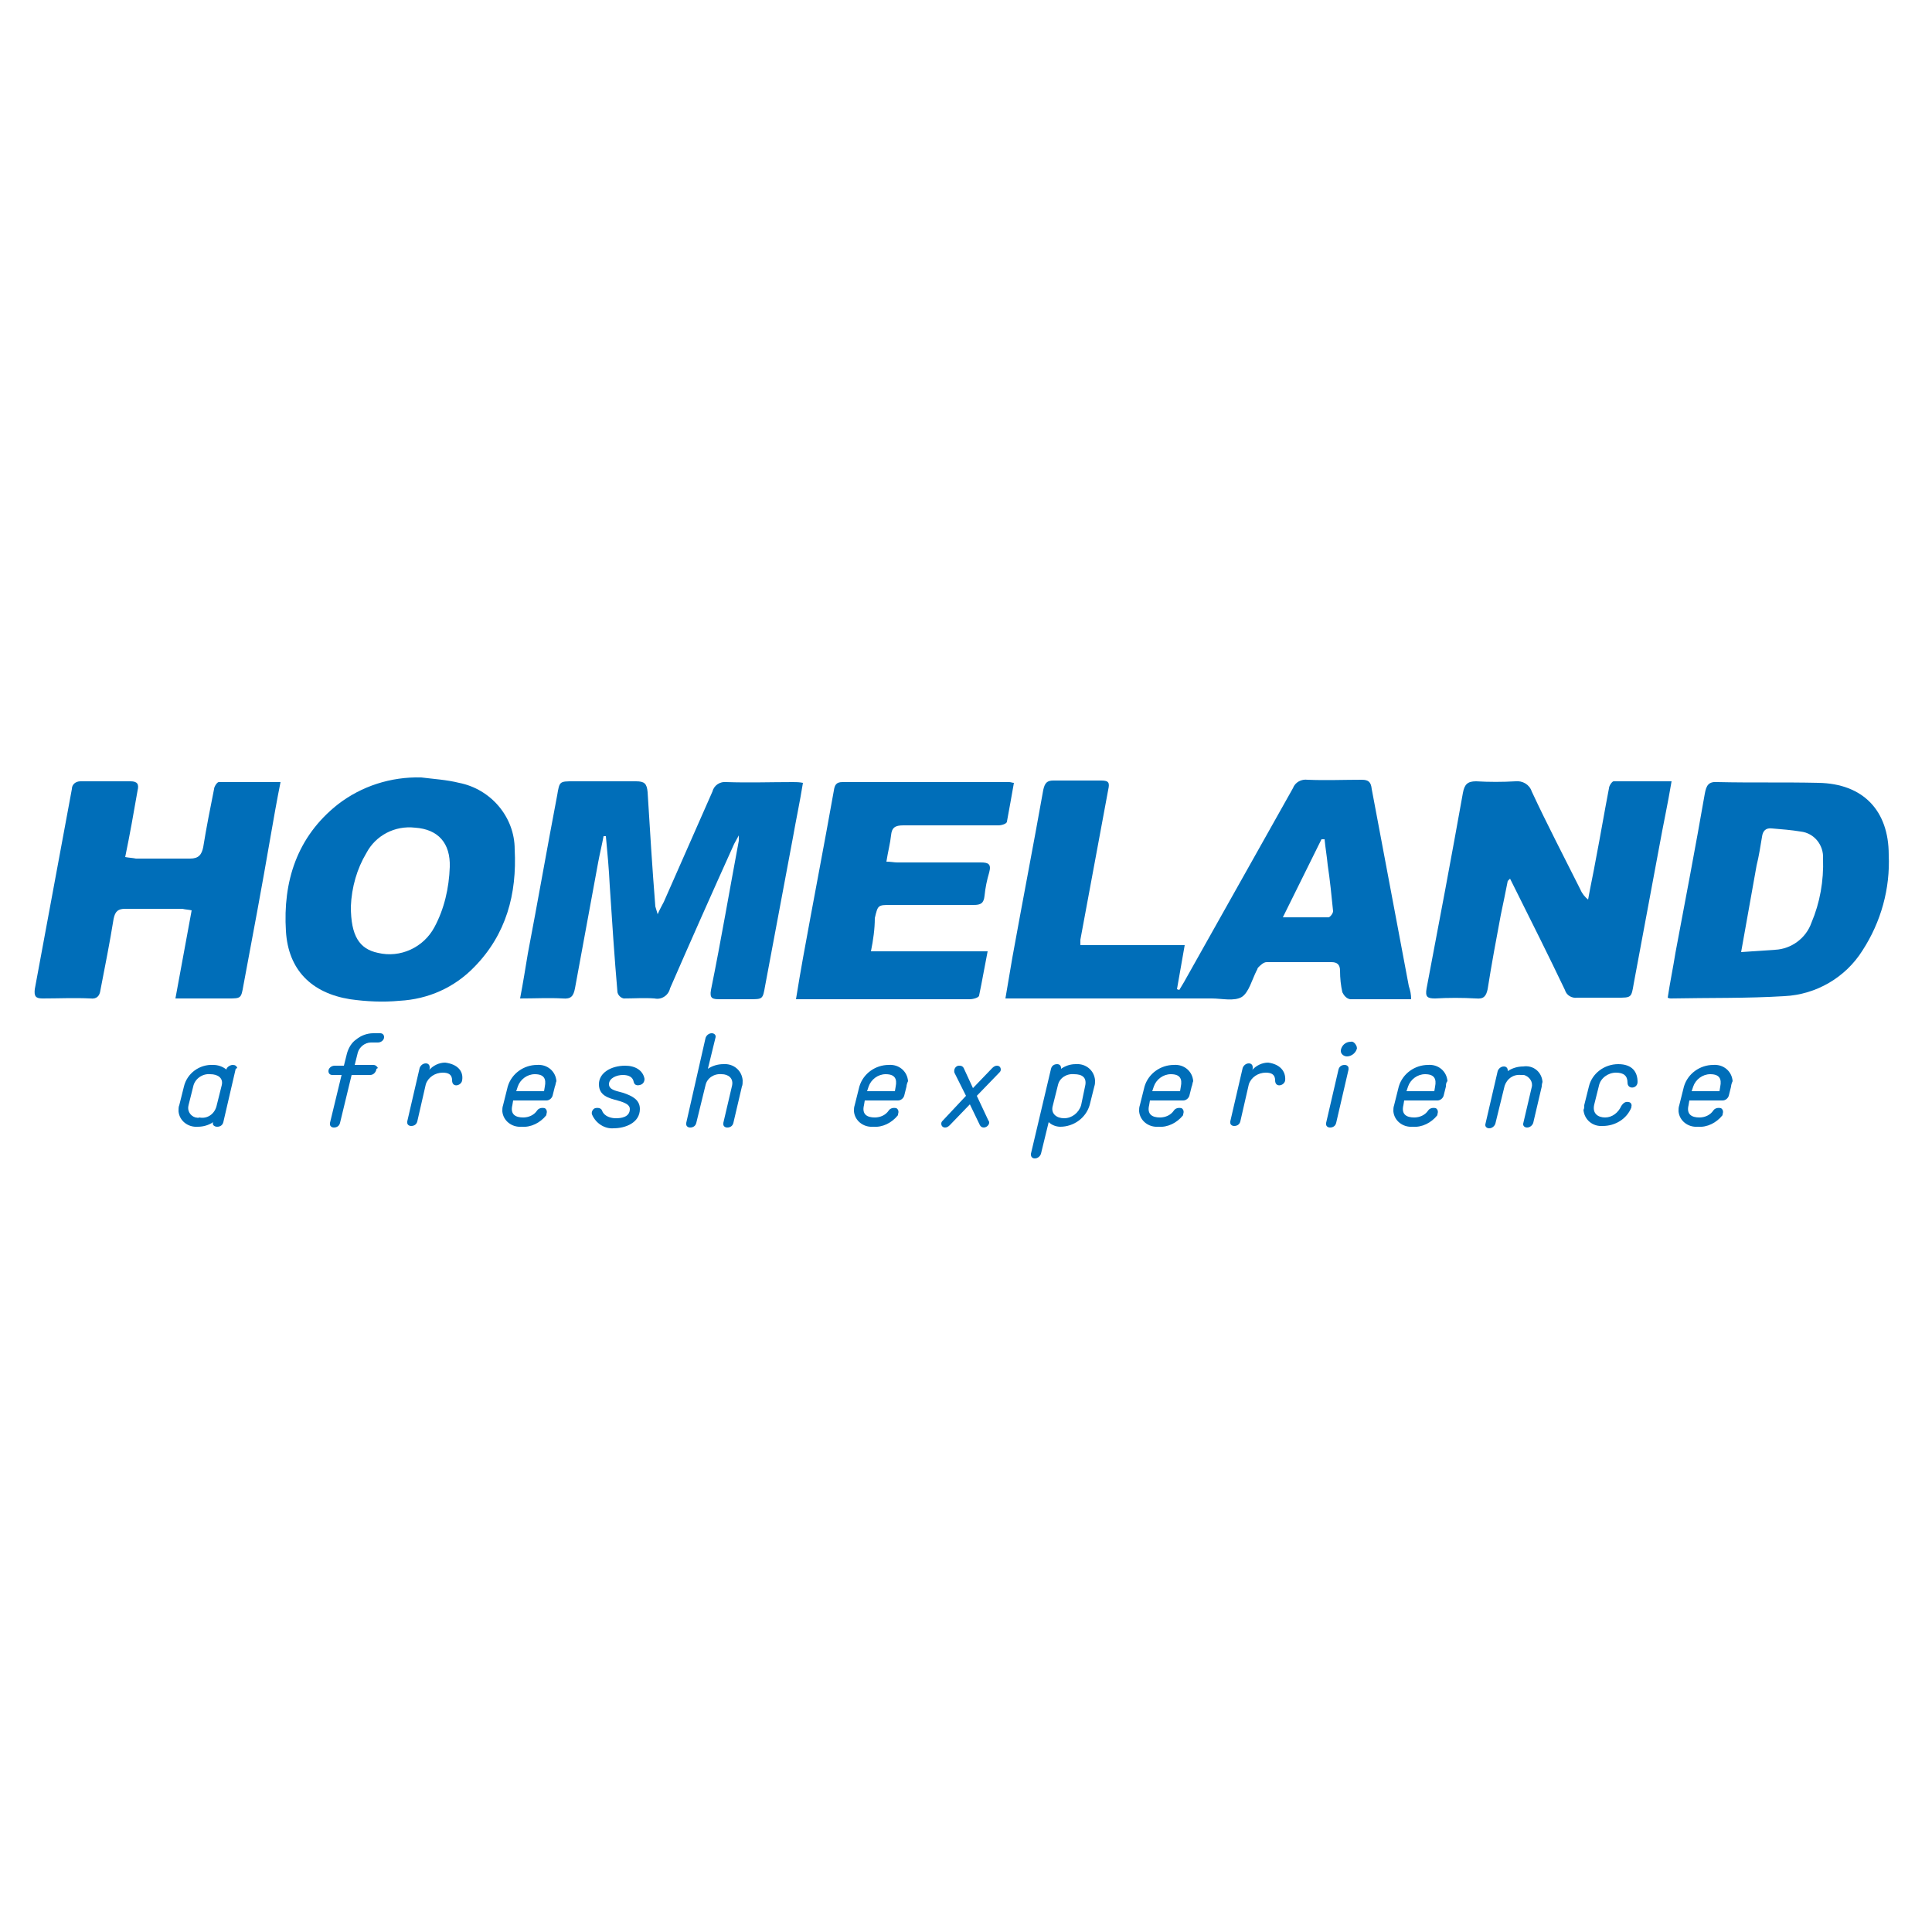 <?xml version="1.0" encoding="utf-8"?>
<!-- Generator: Adobe Illustrator 21.1.0, SVG Export Plug-In . SVG Version: 6.00 Build 0)  -->
<svg version="1.1" id="Layer_1" xmlns="http://www.w3.org/2000/svg" xmlns:xlink="http://www.w3.org/1999/xlink" x="0px" y="0px"
	 viewBox="0 0 250 250" style="enable-background:new 0 0 250 250;" xml:space="preserve">
<style type="text/css">
	.st0{fill:#006EB9;}
</style>
<title>Grocery</title>
<path class="st0" d="M30.5,138.3l-1.6,6.9c-0.1,0.4-0.4,0.6-0.8,0.6c-0.4,0-0.7-0.3-0.5-0.6l0,0c-0.6,0.4-1.3,0.6-2,0.6
	c-1.3,0.1-2.4-0.8-2.5-2c0-0.3,0-0.6,0.1-0.8l0.6-2.4c0.4-1.7,2-2.9,3.8-2.8c0.6,0,1.2,0.2,1.7,0.6l0,0c0-0.3,0.5-0.6,0.8-0.6
	c0.3,0,0.5,0.1,0.6,0.4C30.5,138.3,30.5,138.3,30.5,138.3z M28,143.2l0.7-2.8c0.2-0.9-0.5-1.4-1.5-1.4c-1-0.1-2,0.6-2.2,1.6
	l-0.6,2.4c-0.2,0.7,0.2,1.4,0.9,1.6c0.2,0,0.3,0.1,0.5,0C26.8,144.8,27.7,144.2,28,143.2L28,143.2z"/>
<path class="st0" d="M48.7,138.4c-0.1,0.4-0.4,0.7-0.8,0.7h-2.4l-1.5,6.2c-0.1,0.4-0.4,0.6-0.8,0.6c-0.3,0-0.5-0.2-0.5-0.4
	c0-0.1,0-0.1,0-0.2l1.5-6.2h-1.2c-0.3,0-0.5-0.2-0.5-0.5c0,0,0,0,0,0c0-0.4,0.4-0.7,0.8-0.7h1.2l0.4-1.6c0.2-0.7,0.6-1.4,1.2-1.8
	c0.6-0.5,1.4-0.8,2.2-0.8h0.9c0.3,0,0.5,0.2,0.5,0.5c0,0,0,0,0,0c0,0.4-0.4,0.7-0.8,0.7h-0.9c-0.8,0-1.5,0.6-1.7,1.3l-0.4,1.6h2.4
	c0.3,0,0.5,0.2,0.6,0.4C48.7,138.3,48.7,138.3,48.7,138.4z"/>
<path class="st0" d="M59.8,139.8c-0.1,0.7-1.3,1-1.3,0c0-0.7-0.4-1-1.2-1c-1,0-1.9,0.6-2.2,1.5l-1.1,4.8c-0.1,0.4-0.4,0.6-0.8,0.6
	c-0.3,0-0.5-0.2-0.5-0.4c0-0.1,0-0.1,0-0.2l1.6-6.9c0.1-0.3,0.4-0.6,0.8-0.6c0.3,0,0.5,0.2,0.5,0.5c0,0,0,0.1,0,0.1
	c0,0.1,0,0.2-0.1,0.3c0.5-0.6,1.3-1,2.1-1C59.2,137.7,60,138.6,59.8,139.8z"/>
<path class="st0" d="M71.8,140.6l-0.3,1.2c-0.1,0.3-0.4,0.6-0.8,0.6h-4.3l-0.1,0.6c-0.3,1.2,0.4,1.6,1.4,1.6c0.7,0,1.4-0.3,1.8-0.9
	c0.2-0.3,0.6-0.4,1-0.3c0.3,0.2,0.3,0.5,0.2,0.8c0,0,0,0,0,0.1c-0.8,1-2,1.6-3.2,1.5c-1.3,0.1-2.4-0.8-2.5-2c0-0.3,0-0.5,0.1-0.8
	l0.6-2.4c0.5-1.7,2.1-2.8,3.8-2.8c1.3-0.1,2.4,0.8,2.5,2.1C71.9,140.1,71.9,140.4,71.8,140.6z M66.8,141.2h3.6l0.1-0.6
	c0.2-1-0.1-1.6-1.3-1.6c-1,0-1.9,0.7-2.2,1.6L66.8,141.2z"/>
<path class="st0" d="M76.6,144.2c-0.1-0.3,0.1-0.7,0.4-0.8c0.4-0.1,0.8,0,0.9,0.3c0.3,0.8,1.2,1,1.8,1s1.8-0.1,1.8-1.2
	c0-0.5-0.5-0.8-1.6-1.1c-1.1-0.3-2.4-0.6-2.4-2.1s1.6-2.4,3.4-2.4c1.3,0,2.3,0.6,2.5,1.7c0,0.4-0.2,0.7-0.6,0.8
	c-0.4,0.1-0.7,0-0.8-0.4c-0.1-0.6-0.6-0.9-1.4-0.9s-1.8,0.4-1.8,1.2s1.2,0.9,1.8,1.1c1.2,0.4,2.2,0.9,2.2,2.1c0,1.8-1.9,2.5-3.4,2.5
	C78.3,146.1,77.1,145.4,76.6,144.2z"/>
<path class="st0" d="M96,140.6l-1.1,4.7c-0.1,0.4-0.4,0.6-0.8,0.6c-0.3,0-0.5-0.2-0.5-0.4c0-0.1,0-0.1,0-0.2l1.1-4.7
	c0.3-1.1-0.5-1.6-1.3-1.6c-1-0.1-1.9,0.5-2.1,1.4l-1.2,4.9c-0.1,0.4-0.4,0.6-0.8,0.6c-0.3,0-0.5-0.2-0.5-0.4c0-0.1,0-0.1,0-0.2
	l2.5-11c0.1-0.3,0.4-0.6,0.8-0.6c0.3,0,0.5,0.2,0.5,0.4c0,0,0,0.1,0,0.1l-1,4.1c0.6-0.4,1.3-0.6,2-0.6c1.3-0.1,2.4,0.8,2.5,2.1
	C96.1,140.1,96.1,140.4,96,140.6z"/>
<path class="st0" d="M117.3,140.6l-0.3,1.2c-0.1,0.3-0.4,0.6-0.8,0.6h-4.3l-0.1,0.6c-0.3,1.2,0.4,1.6,1.4,1.6c0.7,0,1.4-0.3,1.8-0.9
	c0.2-0.3,0.6-0.4,1-0.3c0.3,0.2,0.3,0.5,0.2,0.8c0,0,0,0,0,0.1c-0.8,1-2,1.6-3.2,1.5c-1.3,0.1-2.4-0.8-2.5-2c0-0.3,0-0.5,0.1-0.8
	l0.6-2.4c0.5-1.7,2.1-2.8,3.8-2.8c1.3-0.1,2.4,0.8,2.5,2.1C117.4,140.1,117.3,140.4,117.3,140.6z M112.2,141.2h3.6l0.1-0.6
	c0.2-1-0.1-1.6-1.3-1.6c-1,0-1.9,0.7-2.2,1.6L112.2,141.2z"/>
<path class="st0" d="M127.3,145.9c-0.2,0-0.4-0.1-0.5-0.3l-1.3-2.7l-2.6,2.7c-0.2,0.2-0.4,0.3-0.6,0.3c-0.3,0-0.5-0.2-0.5-0.5
	c0-0.2,0.1-0.3,0.2-0.4l3-3.2l-1.5-3c-0.1-0.4,0.1-0.8,0.5-0.9c0.1,0,0.1,0,0.2,0c0.2,0,0.4,0.1,0.5,0.3l1.2,2.6l2.5-2.6
	c0.2-0.2,0.4-0.3,0.6-0.3c0.3,0,0.5,0.2,0.5,0.5c0,0.2-0.1,0.3-0.2,0.4l-2.9,3l1.5,3.2C128.2,145.3,127.8,145.9,127.3,145.9z"/>
<path class="st0" d="M135.7,145.2l-1,4.1c-0.1,0.3-0.4,0.6-0.8,0.6c-0.3,0-0.5-0.2-0.5-0.5c0,0,0-0.1,0-0.1l2.6-11
	c0.1-0.4,0.4-0.6,0.8-0.6c0.3,0,0.5,0.2,0.5,0.5c0,0,0,0.1,0,0.1l0,0c0.6-0.4,1.2-0.6,1.9-0.6c1.3-0.1,2.4,0.8,2.5,2.1
	c0,0.3,0,0.5-0.1,0.8l-0.6,2.4c-0.5,1.7-2.1,2.8-3.8,2.8C136.7,145.8,136.1,145.6,135.7,145.2z M140.4,140.6
	c0.3-1.2-0.4-1.6-1.4-1.6c-1-0.1-1.9,0.5-2.1,1.4l-0.7,2.8c-0.2,0.9,0.5,1.5,1.5,1.5c1,0,1.9-0.7,2.2-1.7L140.4,140.6z"/>
<path class="st0" d="M154.2,140.6l-0.3,1.2c-0.1,0.3-0.4,0.6-0.8,0.6h-4.3l-0.1,0.6c-0.3,1.2,0.4,1.6,1.4,1.6c0.7,0,1.4-0.3,1.8-0.9
	c0.2-0.3,0.6-0.4,1-0.3c0.3,0.2,0.3,0.5,0.2,0.8c0,0,0,0,0,0.1c-0.8,1-2,1.6-3.2,1.5c-1.3,0.1-2.4-0.8-2.5-2c0-0.3,0-0.5,0.1-0.8
	l0.6-2.4c0.5-1.7,2.1-2.8,3.8-2.8c1.3-0.1,2.4,0.8,2.5,2.1C154.3,140.1,154.3,140.4,154.2,140.6z M149.1,141.2h3.6l0.1-0.6
	c0.2-1-0.1-1.6-1.3-1.6c-1,0-1.9,0.7-2.2,1.6L149.1,141.2z"/>
<path class="st0" d="M166.3,139.8c-0.1,0.7-1.3,1-1.3,0c0-0.7-0.4-1-1.2-1c-1,0-1.9,0.6-2.2,1.5l-1.1,4.8c-0.1,0.4-0.4,0.6-0.8,0.6
	c-0.3,0-0.5-0.2-0.5-0.4c0-0.1,0-0.1,0-0.2l1.6-6.9c0.1-0.3,0.4-0.6,0.8-0.6c0.3,0,0.5,0.2,0.5,0.5c0,0,0,0.1,0,0.1
	c0,0.1,0,0.2-0.1,0.3c0.5-0.6,1.3-1,2.1-1C165.6,137.7,166.4,138.6,166.3,139.8z"/>
<path class="st0" d="M174.5,138.4l-1.6,6.9c-0.1,0.4-0.4,0.6-0.8,0.6c-0.3,0-0.5-0.2-0.5-0.4c0-0.1,0-0.1,0-0.2l1.6-6.9
	c0.1-0.4,0.4-0.6,0.8-0.6c0.3,0,0.5,0.2,0.5,0.4C174.5,138.3,174.5,138.3,174.5,138.4z M175.6,135.6c-0.1,0.6-0.7,1.1-1.3,1.1
	c-0.4,0-0.8-0.3-0.8-0.7c0,0,0,0,0-0.1c0.1-0.6,0.6-1.1,1.3-1.1C175.1,134.7,175.5,135.1,175.6,135.6
	C175.5,135.5,175.5,135.6,175.6,135.6L175.6,135.6z"/>
<path class="st0" d="M187.1,140.6l-0.3,1.2c-0.1,0.3-0.4,0.6-0.8,0.6h-4.3l-0.1,0.6c-0.3,1.2,0.4,1.6,1.4,1.6c0.7,0,1.4-0.3,1.8-0.9
	c0.2-0.3,0.6-0.4,1-0.3c0.3,0.2,0.3,0.5,0.2,0.8c0,0,0,0,0,0.1c-0.8,1-2,1.6-3.2,1.5c-1.3,0.1-2.4-0.8-2.5-2c0-0.3,0-0.5,0.1-0.8
	l0.6-2.4c0.5-1.7,2.1-2.8,3.8-2.8c1.3-0.1,2.4,0.8,2.5,2.1C187.1,140.1,187.1,140.4,187.1,140.6z M182,141.2h3.6l0.1-0.6
	c0.2-1-0.1-1.6-1.3-1.6c-1,0-1.9,0.7-2.2,1.6L182,141.2z"/>
<path class="st0" d="M199.5,140.6l-1.1,4.7c-0.1,0.3-0.4,0.6-0.8,0.6c-0.3,0-0.5-0.2-0.5-0.4c0,0,0-0.1,0-0.1l1.1-4.7
	c0.2-0.7-0.3-1.4-1-1.6c-0.1,0-0.3,0-0.4,0c-1-0.1-1.8,0.5-2.1,1.4l-1.2,4.9c-0.1,0.3-0.4,0.6-0.8,0.6c-0.3,0-0.5-0.2-0.5-0.4
	c0,0,0-0.1,0-0.1l1.6-6.9c0.1-0.3,0.4-0.6,0.8-0.6c0.3,0,0.5,0.2,0.5,0.5c0,0,0,0.1,0,0.1l0,0c0.6-0.4,1.3-0.6,2-0.6
	c1.3-0.2,2.4,0.7,2.5,2C199.6,140,199.5,140.3,199.5,140.6z"/>
<path class="st0" d="M205,143l0.6-2.4c0.4-1.7,2-2.9,3.8-2.9c1.8,0,2.5,1,2.5,2.3c0,0.9-1.3,1-1.3,0.1c0-0.9-0.5-1.3-1.5-1.3
	c-1,0-2,0.7-2.2,1.7l-0.6,2.4c-0.3,1.2,0.5,1.7,1.4,1.7c0.9,0,1.7-0.6,2.1-1.5c0.2-0.3,0.5-0.6,0.9-0.5c0.3,0,0.5,0.3,0.4,0.6
	c0,0,0,0.1,0,0.1c-0.6,1.5-2.1,2.4-3.7,2.4c-1.3,0.1-2.4-0.8-2.5-2.1C205,143.5,205,143.2,205,143z"/>
<path class="st0" d="M224,140.6l-0.3,1.2c-0.1,0.3-0.4,0.6-0.8,0.6h-4.3l-0.1,0.6c-0.3,1.2,0.4,1.6,1.4,1.6c0.7,0,1.4-0.3,1.8-0.9
	c0.2-0.3,0.6-0.4,1-0.3c0.3,0.2,0.3,0.5,0.2,0.8c0,0,0,0,0,0.1c-0.8,1-2,1.6-3.2,1.5c-1.3,0.1-2.4-0.8-2.5-2c0-0.3,0-0.5,0.1-0.8
	l0.6-2.4c0.5-1.7,2.1-2.8,3.8-2.8c1.3-0.1,2.4,0.8,2.5,2.1C224.1,140.1,224,140.4,224,140.6z M218.9,141.2h3.6l0.1-0.6
	c0.2-1-0.1-1.6-1.3-1.6c-1,0-1.9,0.7-2.2,1.6L218.9,141.2z"/>
<path class="st0" d="M182.6,129.3c-2.7,0-5.3,0-7.9,0c-0.5-0.1-0.8-0.5-1-0.9c-0.2-0.9-0.3-1.8-0.3-2.8c0-0.8-0.4-1.1-1.1-1.1
	c-2.8,0-5.6,0-8.4,0c-0.4,0-0.8,0.4-1.1,0.7c-0.1,0.1-0.1,0.3-0.2,0.4c-0.6,1.2-1,2.8-1.9,3.4c-1,0.6-2.6,0.2-3.9,0.2h-26.7
	c0.3-1.8,0.6-3.5,0.9-5.3c1.3-7.2,2.7-14.4,4-21.7c0.2-0.9,0.5-1.2,1.3-1.2c2.1,0,4.1,0,6.2,0c1,0,1.1,0.3,0.9,1.2
	c-1.2,6.5-2.4,12.9-3.6,19.4c0,0.1,0,0.3,0,0.7h13.5l-1,5.7l0.3,0.1c0.2-0.3,0.4-0.7,0.6-1c4.7-8.4,9.4-16.7,14.1-25.1
	c0.3-0.8,1.1-1.2,1.9-1.1c2.3,0.1,4.7,0,7,0c0.9,0,1.2,0.3,1.3,1.2c1.6,8.5,3.2,17,4.8,25.5C182.5,128.2,182.6,128.7,182.6,129.3z
	 M166,118.7c2.3,0,4.1,0,5.9,0c0.2,0,0.6-0.5,0.6-0.8c-0.2-2-0.4-4-0.7-6c-0.1-1.1-0.3-2.2-0.4-3.3H171L166,118.7z"/>
<path class="st0" d="M95.6,108.1c-0.2,0.4-0.4,0.7-0.6,1.1c-2.8,6.2-5.6,12.5-8.3,18.7c-0.2,0.9-1.1,1.5-2,1.3c-1.3-0.1-2.7,0-4,0
	c-0.4-0.1-0.7-0.4-0.8-0.8c-0.4-4.6-0.7-9.2-1-13.8c-0.1-2.1-0.3-4.3-0.5-6.4h-0.3c-0.2,1.1-0.5,2.3-0.7,3.4c-1,5.4-2,10.9-3,16.3
	c-0.2,1-0.5,1.4-1.6,1.3c-1.8-0.1-3.5,0-5.5,0c0.4-2.1,0.7-4,1-5.8c1.3-6.8,2.5-13.7,3.8-20.5c0.3-1.8,0.3-1.8,2.1-1.8
	c2.7,0,5.4,0,8.1,0c1.1,0,1.4,0.3,1.5,1.4c0.3,4.9,0.6,9.8,1,14.8c0.1,0.3,0.2,0.7,0.3,1c0.3-0.7,0.6-1.2,0.8-1.6
	c2.1-4.8,4.2-9.5,6.3-14.3c0.2-0.8,1-1.3,1.8-1.2c2.9,0.1,5.7,0,8.6,0c0.4,0,0.8,0,1.3,0.1c-0.4,2.5-0.9,4.8-1.3,7.1
	c-1.2,6.4-2.4,12.8-3.6,19.2c-0.3,1.7-0.3,1.7-2,1.7c-1.3,0-2.6,0-3.9,0c-0.9,0-1.3-0.1-1.1-1.2c1.3-6.4,2.4-12.9,3.6-19.3
	c0-0.2,0-0.4,0-0.6L95.6,108.1z"/>
<path class="st0" d="M195.1,114c-0.3,1.5-0.6,3-0.9,4.4c-0.6,3.2-1.2,6.4-1.7,9.6c-0.2,0.9-0.5,1.3-1.5,1.2c-1.8-0.1-3.6-0.1-5.3,0
	c-1,0-1.3-0.2-1.1-1.3c1.6-8.4,3.2-16.9,4.7-25.3c0.2-1.1,0.6-1.5,1.7-1.5c1.7,0.1,3.4,0.1,5.1,0c0.9-0.1,1.8,0.4,2.1,1.3
	c2,4.3,4.2,8.5,6.3,12.7c0.2,0.5,0.6,1,1,1.3c0.3-1.7,0.7-3.5,1-5.2c0.6-3.1,1.1-6.1,1.7-9.2c0-0.3,0.4-0.9,0.6-0.9
	c2.5,0,4.9,0,7.5,0c-0.5,3-1.1,5.7-1.6,8.5c-1.1,5.9-2.2,11.8-3.3,17.7c-0.3,1.8-0.3,1.8-2.1,1.8c-1.8,0-3.5,0-5.2,0
	c-0.7,0.1-1.4-0.3-1.6-1c-2.1-4.4-4.3-8.8-6.5-13.2c-0.2-0.4-0.4-0.8-0.6-1.2L195.1,114z"/>
<path class="st0" d="M16.2,110.9c0.5,0.1,0.9,0.1,1.4,0.2c2.3,0,4.7,0,7,0c1.1,0,1.5-0.5,1.7-1.5c0.4-2.5,0.9-5,1.4-7.5
	c0-0.3,0.4-0.9,0.6-0.9c2.7,0,5.2,0,8,0c-0.5,2.5-0.9,4.8-1.3,7.1c-1.1,6.4-2.3,12.8-3.5,19.2c-0.3,1.7-0.3,1.7-2,1.7h-6.8l2.1-11.4
	c-0.4-0.1-0.8-0.1-1.2-0.2c-2.5,0-4.9,0-7.4,0c-0.9,0-1.3,0.3-1.5,1.3c-0.5,3.1-1.1,6.1-1.7,9.2c-0.1,0.8-0.5,1.2-1.3,1.1
	c-2.1-0.1-4.1,0-6.2,0c-0.9,0-1.1-0.3-1-1.2c1.6-8.6,3.2-17.3,4.8-25.9c0-0.6,0.5-1,1.1-1c0.1,0,0.1,0,0.2,0c2.1,0,4.2,0,6.3,0
	c0.9,0,1.1,0.4,0.9,1.2C17.3,105.2,16.8,108,16.2,110.9z"/>
<path class="st0" d="M215.8,129.1c0.3-2,0.7-3.9,1-5.8c1.3-6.9,2.6-13.7,3.8-20.6c0.2-1.1,0.5-1.6,1.7-1.5c4.3,0.1,8.7,0,13,0.1
	c5.8,0.1,9.1,3.6,9.1,9.3c0.2,4.4-1,8.7-3.4,12.4c-2.2,3.5-6,5.7-10.1,5.9c-4.9,0.3-9.8,0.2-14.7,0.3
	C216.2,129.2,216,129.2,215.8,129.1z M225.3,123.2c1.6-0.1,3-0.2,4.4-0.3c2.1-0.1,4-1.5,4.7-3.5c1.1-2.6,1.6-5.4,1.5-8.3
	c0.1-1.7-1.1-3.3-2.9-3.5c-1.2-0.2-2.5-0.3-3.7-0.4c-0.8-0.1-1.2,0.3-1.3,1.1c-0.2,1.2-0.4,2.5-0.7,3.7L225.3,123.2z"/>
<path class="st0" d="M54.5,100.6c1.6,0.2,3.3,0.3,4.9,0.7c4.1,0.8,7.2,4.4,7.2,8.6c0.3,5.8-1.1,11-5.2,15.2c-2.6,2.7-6,4.2-9.7,4.4
	c-2.1,0.2-4.3,0.1-6.4-0.2c-5-0.8-8-3.8-8.3-8.8c-0.4-6.4,1.4-12.2,6.7-16.4C46.8,101.7,50.6,100.5,54.5,100.6z M45.4,117.3
	c0,3.8,1.1,5.5,3.5,6c2.9,0.7,5.9-0.7,7.3-3.3c1.3-2.4,1.9-5.1,2-7.8c0.1-3.1-1.5-4.9-4.5-5.1c-2.6-0.3-5.1,1-6.3,3.3
	C46.2,112.4,45.5,114.8,45.4,117.3L45.4,117.3z"/>
<path class="st0" d="M112.7,123.1h15.1c-0.4,2-0.7,3.8-1.1,5.7c0,0.3-0.8,0.5-1.2,0.5c-4.8,0-9.6,0-14.5,0h-8
	c0.3-1.9,0.6-3.6,0.9-5.3c1.3-7.2,2.7-14.4,4-21.7c0.1-0.7,0.3-1.1,1.1-1.1h21.6c0.2,0,0.4,0.1,0.6,0.1c-0.3,1.7-0.6,3.4-0.9,5
	c0,0.3-0.7,0.5-1.1,0.5c-4.1,0-8.2,0-12.3,0c-1.1,0-1.5,0.3-1.6,1.3c-0.1,1-0.4,2.1-0.6,3.4c0.6,0,1,0.1,1.4,0.1c3.6,0,7.2,0,10.8,0
	c1,0,1.4,0.2,1.1,1.3c-0.3,1-0.5,2-0.6,3c-0.1,1-0.5,1.2-1.4,1.2c-3.6,0-7.1,0-10.7,0c-1.7,0-1.7,0-2.1,1.7
	C113.2,120.2,113,121.6,112.7,123.1z"/>
</svg>
